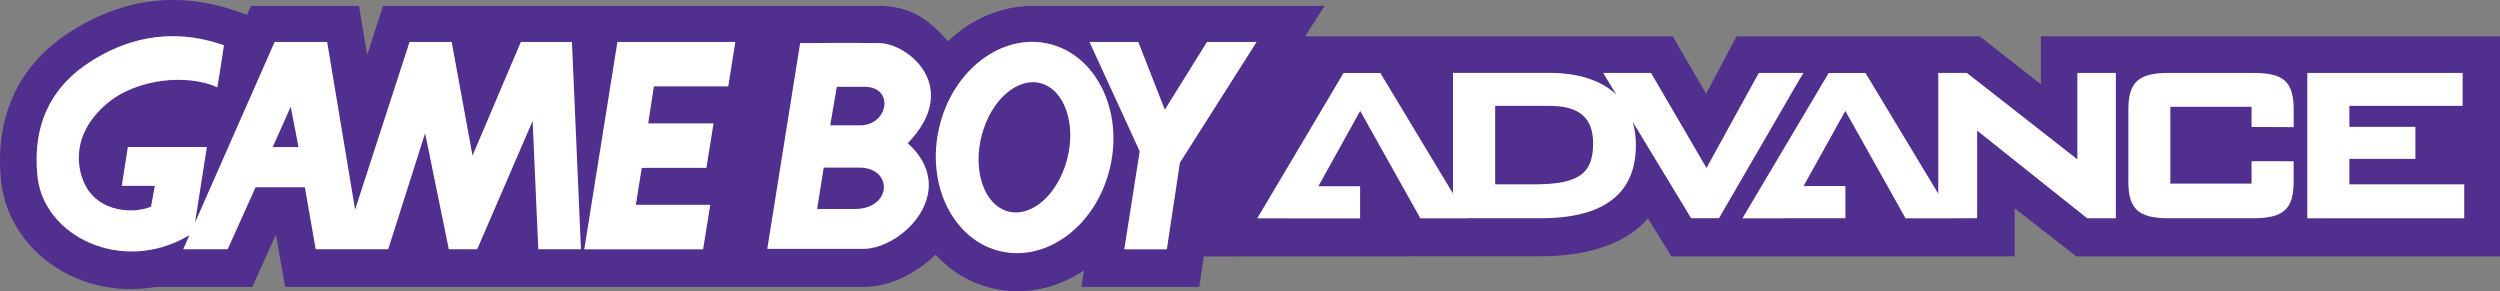 <?xml version="1.0" encoding="utf-8"?>
<!-- Generator: Adobe Illustrator 25.4.1, SVG Export Plug-In . SVG Version: 6.00 Build 0)  -->
<svg version="1.1" id="Layer_1" xmlns="http://www.w3.org/2000/svg" xmlns:xlink="http://www.w3.org/1999/xlink" x="0px" y="0px"
	 viewBox="0 0 3839 447.1" style="enable-background:new 0 0 3839 447.1;" xml:space="preserve">
<rect x="0" y="0" width="3839" height="447.1" fill="#808080" stroke="none"/>
<style type="text/css">
	.st0{fill:#232F95;}
	.st1{fill:#FFFFFF;}
	.st2{fill:url(#SVGID_1_);}
	.st3{fill:url(#SVGID_00000169544000192609165160000000217940471273147800_);}
	.st4{fill:url(#SVGID_00000109006983020175113080000017500294627637204656_);}
	.st5{fill:url(#SVGID_00000022523235401734184070000017305916472875771309_);}
	.st6{fill:url(#SVGID_00000060015248794270657800000010704796623535219641_);}
	.st7{fill:url(#SVGID_00000173883591580380422010000014074000928659764398_);}
	.st8{fill:url(#SVGID_00000049941203571927064730000016476718987521351077_);}
	.st9{fill:url(#SVGID_00000010309436601118848760000017367492355700472219_);}
	.st10{fill:url(#SVGID_00000119097857173400898820000002163764285128351113_);}
	.st11{fill:url(#SVGID_00000098202358893586198010000011577573957317024640_);}
	.st12{fill:url(#SVGID_00000165947688447804245540000009696254460099938483_);}
	.st13{fill:url(#SVGID_00000044141236095632239570000013198330387922715063_);}
	.st14{fill:url(#SVGID_00000158019174221562576470000001695562915160628402_);}
	.st15{fill:url(#SVGID_00000001659082188294670890000005113608939663183754_);}
	.st16{fill:url(#SVGID_00000080194262045323216860000015332297993175196806_);}
	.st17{fill:url(#SVGID_00000135649223581106222270000011310326696887661461_);}
	.st18{fill:url(#SVGID_00000139259693289356958090000003314774338035184021_);}
	.st19{fill:url(#SVGID_00000131359586604191868510000008993274128243370921_);}
	.st20{fill:url(#SVGID_00000008840853085166751110000015777608441869489811_);}
	.st21{fill:url(#SVGID_00000015350485430324383180000008343758327129414305_);}
	.st22{fill:url(#SVGID_00000097460825146798807910000008873838497313860229_);}
	.st23{fill:url(#SVGID_00000163050135746741298030000015160730477757606057_);}
	.st24{fill:url(#SVGID_00000021805615553067258690000015337054394455832767_);}
	.st25{fill:url(#SVGID_00000068644178293194241530000010439563401770629304_);}
	.st26{fill:url(#SVGID_00000150799648085599140130000002665021560551009941_);}
	.st27{fill:url(#SVGID_00000127758348534680249980000003806368302454403230_);}
	.st28{fill:url(#SVGID_00000020377411353405182900000004754405310246736308_);}
	.st29{fill:url(#SVGID_00000070798583956016657600000006096340106832815018_);}
	.st30{fill:url(#SVGID_00000183970384258485428850000005359619257515024545_);}
	.st31{fill:url(#SVGID_00000130616746772313015030000002150102631168811413_);}
	.st32{fill:url(#SVGID_00000052821968148250050660000006143250171744080820_);}
	.st33{fill:url(#SVGID_00000129167536671080921710000007778794334922393262_);}
	.st34{fill:url(#SVGID_00000056411624549467489640000006036668888070694276_);}
	.st35{fill:url(#SVGID_00000122690704582867980380000008893676272489446054_);}
	.st36{fill:url(#SVGID_00000048499752658561311590000010542822084220538783_);}
	.st37{fill:url(#SVGID_00000023973280824668555300000012689099258820329125_);}
	.st38{fill:url(#SVGID_00000010300862214091592670000002402319568436486810_);}
	.st39{fill:url(#SVGID_00000040537765197156639840000017627413720863738527_);}
	.st40{fill:url(#SVGID_00000074434067456810119590000008584602991074991002_);}
	.st41{fill:url(#SVGID_00000110433186114631214000000000304045946232914351_);}
	.st42{fill:url(#SVGID_00000109732539658518138850000015963125683108299421_);}
	.st43{fill:url(#SVGID_00000153684313308912625960000008013877792651295132_);}
	.st44{fill:url(#SVGID_00000075127650281856574250000004441898834321494938_);}
	.st45{fill:url(#SVGID_00000130628444465300766590000011702891581599970199_);}
	.st46{fill:url(#SVGID_00000055694981819980739270000016319099001025966235_);}
	.st47{fill:url(#SVGID_00000114773668744446501070000012306957288016646585_);}
	.st48{fill:url(#SVGID_00000106838090729678764930000008776706033046289030_);}
	.st49{fill:url(#SVGID_00000026869964540545289190000015223925170921225638_);}
	.st50{fill:url(#SVGID_00000079487557977729403990000007478874157042320820_);}
	.st51{fill:url(#SVGID_00000130629422373964089470000004634760158125639604_);}
	.st52{fill:url(#SVGID_00000109021532710962770350000007465517428422808705_);}
	.st53{fill:url(#SVGID_00000076604538202787421950000009356299224280444077_);}
	.st54{fill:url(#SVGID_00000119105652965574119790000005352823127158769029_);}
	.st55{fill:url(#SVGID_00000008836870850304160100000013191110614031886733_);}
	.st56{fill:url(#SVGID_00000068675736199838544220000010683175811838607272_);}
	.st57{fill:url(#SVGID_00000129925763155720098320000014573341690162738058_);}
	.st58{fill:url(#SVGID_00000000916090472891555140000012107590408606679468_);}
	.st59{fill:url(#SVGID_00000005231333194280088880000002849595783727109789_);}
	.st60{fill:url(#SVGID_00000142133946113638155830000000016396854105396366_);}
	.st61{fill:url(#SVGID_00000079444134238897101670000009769329561017199532_);}
	.st62{fill:url(#SVGID_00000007409118121548696580000001072548500072992438_);}
	.st63{fill:url(#SVGID_00000012474425640618703950000014004125412519656625_);}
	.st64{fill:url(#SVGID_00000044150191299203140390000018351656703282956161_);}
	.st65{fill:url(#SVGID_00000094591156104130114440000002197154404249767296_);}
	.st66{fill:url(#SVGID_00000016043587849449112720000015278282123152927912_);}
	.st67{fill:url(#SVGID_00000086679453863853173940000011034209226774418582_);}
	.st68{fill:url(#SVGID_00000086674954022718871750000006891433125972534918_);}
	.st69{fill:url(#SVGID_00000087398390776111381780000016410875031525160891_);}
	.st70{fill:url(#SVGID_00000127760819553608563360000008471830676860412594_);}
	.st71{fill:url(#SVGID_00000103247468117875085490000005711522512370891408_);}
	.st72{fill:url(#SVGID_00000128444747945936282700000009221443172057410449_);}
	.st73{fill:url(#SVGID_00000026873175511926714670000010557359178693542793_);}
	.st74{fill:url(#SVGID_00000064328673938430879000000009052077807558032560_);}
	.st75{fill:url(#SVGID_00000178189304567111284800000017207554127101419435_);}
	.st76{fill:url(#SVGID_00000064315861523252615380000007151601119631325061_);}
	.st77{fill:url(#SVGID_00000071531515090256322090000013574501051491092413_);}
	.st78{fill:url(#SVGID_00000029021611386243956290000017898289602286210185_);}
	.st79{fill:url(#SVGID_00000182527428416188242790000016040220672949875588_);}
	.st80{fill:url(#SVGID_00000030461396999445645580000007152989946302940327_);}
	.st81{fill:url(#SVGID_00000001647324740277567040000000177911059465819279_);}
	.st82{fill:url(#SVGID_00000107574933212682718760000001147493273486534022_);}
	.st83{fill:url(#SVGID_00000025407741407833551680000004705520058953333917_);}
	.st84{fill:url(#SVGID_00000171707369265998659840000002026962612689990543_);}
	.st85{fill:url(#SVGID_00000044156903242493095490000000812086586590773935_);}
	.st86{fill:url(#SVGID_00000088108308953448806360000013997609215651628978_);}
	.st87{fill:url(#SVGID_00000178177607736207184290000005844834997133767320_);}
	.st88{fill:url(#SVGID_00000031887309050397969520000006113451082117415303_);}
	.st89{fill:url(#SVGID_00000183213506818745758860000003643138642286133660_);}
	.st90{fill:url(#SVGID_00000083774069135840649500000015601722033445352342_);}
	.st91{fill:url(#SVGID_00000011712336015175354180000010705751566330956985_);}
	.st92{fill:url(#SVGID_00000067223302779994932950000009285045462796210354_);}
	.st93{fill:url(#SVGID_00000008838698494882722100000003572100443588430474_);}
	.st94{fill:url(#SVGID_00000110471943376641720120000016899889923678382212_);}
	.st95{fill:url(#SVGID_00000012436235138419811310000012639461833669486014_);}
	.st96{fill:url(#SVGID_00000044876289927139464050000013830625003330474943_);}
	.st97{fill:url(#SVGID_00000178179294524696985620000014340788968108102059_);}
	.st98{fill:url(#SVGID_00000091704610411985595080000008008141372371155873_);}
	.st99{fill:url(#SVGID_00000164483058689159469500000008181269482208095876_);}
	.st100{fill:url(#SVGID_00000064345080038900951180000010277961679046799496_);}
	.st101{fill:url(#SVGID_00000002352186690138176930000003427957648437788812_);}
	.st102{fill:#502F8E;}
	.st103{fill:url(#SVGID_00000124140387706906994290000016080760877456526769_);}
	.st104{fill:url(#SVGID_00000078030605680563099640000013038635333164981919_);}
	.st105{fill:url(#SVGID_00000081634612087942983490000008048258883209876631_);}
	.st106{fill:url(#SVGID_00000159439765209883512240000007095448933971661203_);}
	.st107{fill:url(#SVGID_00000008844198533530123720000016359976416392968881_);}
	.st108{fill:url(#SVGID_00000070105548854006107470000016811523919178367397_);}
	.st109{fill:url(#SVGID_00000097457910756072562800000010845841383031912875_);}
	.st110{fill:url(#SVGID_00000054259923768827301090000010807048397026976181_);}
	.st111{fill:url(#SVGID_00000069367657408143161990000006765795589317605265_);}
	.st112{fill:url(#SVGID_00000036245957141919534320000017028127158081647759_);}
	.st113{fill:url(#SVGID_00000138533014043314503750000017273206211520159634_);}
	.st114{fill:url(#SVGID_00000038380909195883273190000011594958232719298732_);}
	.st115{fill:url(#SVGID_00000150805279665847997170000014324882224163220630_);}
	.st116{fill:url(#SVGID_00000055707331828860049860000001665979412731722118_);}
	.st117{fill:url(#SVGID_00000084495722109928865630000011168036877794514600_);}
	.st118{fill:url(#SVGID_00000004529769389376293140000014576517607207362735_);}
	.st119{fill:url(#SVGID_00000114060681430028173620000013459111507321747346_);}
	.st120{fill:url(#SVGID_00000179613198873935179360000008371550322084850048_);}
	.st121{fill:url(#SVGID_00000040547518243496982290000004093270913716059527_);}
	.st122{fill:url(#SVGID_00000144330016720148516250000001728869345918022335_);}
	.st123{fill:url(#SVGID_00000010291571764509627020000004286307379056624042_);}
	.st124{fill:url(#SVGID_00000031209092433423607220000014546819351345437840_);}
	.st125{fill:url(#SVGID_00000179618181005752107720000010393661135074868637_);}
	.st126{fill:url(#SVGID_00000167385718948961938290000016552571307072420742_);}
	.st127{fill:url(#SVGID_00000052800890376561572120000004598909564215816622_);}
	.st128{fill:url(#SVGID_00000162334178205967842150000010864269528425228222_);}
	.st129{fill:url(#SVGID_00000089554539249576730370000009165820384438694052_);}
	.st130{fill:url(#SVGID_00000086684585597921024240000008970223441520266907_);}
	.st131{fill:url(#SVGID_00000056421996110966325780000016582779787626981507_);}
	.st132{fill:url(#SVGID_00000041977932978993980280000010723845562327838871_);}
	.st133{fill:url(#SVGID_00000070084649520633066020000012414459626949628806_);}
	.st134{fill:url(#SVGID_00000037682304543448238230000003194017800983550099_);}
	.st135{fill:url(#SVGID_00000044159666304741645270000010940402962299486635_);}
	.st136{fill:url(#SVGID_00000176765118587863998840000009676995935633386131_);}
	.st137{fill:url(#SVGID_00000029744496863579826820000018000401242223037119_);}
	.st138{fill:url(#SVGID_00000165931390166366974090000007475910219655007402_);}
	.st139{fill:url(#SVGID_00000079448049587132152010000004837059405803241139_);}
	.st140{fill:url(#SVGID_00000096773095180347339870000001689963575887133365_);}
	.st141{fill:url(#SVGID_00000090280296265326414290000012006602483876125363_);}
	.st142{fill:url(#SVGID_00000163034606569049016840000002481799069129884040_);}
	.st143{fill:url(#SVGID_00000056419054501261823610000013228790693287334822_);}
	.st144{fill:url(#SVGID_00000149360200954274196750000000341432852767264401_);}
	.st145{fill:url(#SVGID_00000091013768957671192090000017534469673742090647_);}
	.st146{fill:url(#SVGID_00000183957677916798285370000002252551656742602144_);}
	.st147{fill:url(#SVGID_00000107581484394757916200000016785739299921182345_);}
	.st148{fill:url(#SVGID_00000144318549868012593840000000465276030201165480_);}
	.st149{fill:url(#SVGID_00000126287171588032649080000013843988040822339244_);}
	.st150{fill:url(#SVGID_00000017517757956736829920000003766859892884259724_);}
	.st151{fill:url(#SVGID_00000018930467509945620440000000730890607256515491_);}
	.st152{fill:url(#SVGID_00000083767580008101773480000009855708785867086979_);}
	.st153{fill:url(#SVGID_00000083799730000241380350000002775797243425473704_);}
	.st154{fill:url(#SVGID_00000037679934364042099130000012607083966706731953_);}
	.st155{fill:url(#SVGID_00000159464470041220036600000001914164579083841182_);}
	.st156{fill:url(#SVGID_00000062872764554292099130000011412202711285089205_);}
	.st157{fill:url(#SVGID_00000018204355615395741910000002214611807023099548_);}
	.st158{fill:url(#SVGID_00000027577817766449312720000009104525187796320386_);}
	.st159{fill:url(#SVGID_00000182508296492111236260000009422348176815097484_);}
	.st160{fill:url(#SVGID_00000065796154033798992620000003686293389059451528_);}
	.st161{fill:url(#SVGID_00000034050380587288649140000003802751429159083927_);}
	.st162{fill:url(#SVGID_00000041261664708477053550000002741579107753737869_);}
	.st163{fill:url(#SVGID_00000098915563366658229200000016728730148934748806_);}
	.st164{fill:url(#SVGID_00000168816617106551417340000006870700999779473043_);}
	.st165{fill:url(#SVGID_00000001630140449913908560000004811271258314299803_);}
	.st166{fill:url(#SVGID_00000083810793513572034970000012277249566161295547_);}
	.st167{fill:url(#SVGID_00000091732597711849296960000003341756353691501187_);}
	.st168{fill:url(#SVGID_00000003797623106726730260000005917509683048471949_);}
	.st169{fill:url(#SVGID_00000164477517413868088490000014183088010555591315_);}
	.st170{fill:url(#SVGID_00000052094952144413367200000000427090183473393559_);}
</style>
<g>
	<path class="st102" d="M1348.9,9c48.3,0,78.2,20.7,106.6,54.5c10.4-9.8,21.5-18.6,33.5-26.1c30-18.7,63.1-28.2,96.1-28.4h448.8
		l-29.8,46.9h564.7l51.1,88.1l46.7-88.1h373.6l93.8,73.6l0-73.6H3839v337.8h-650.5l-94.8-73.7v73.7h-527.1l-35.9-58.1
		c-28.9,32.5-80.7,58-165.6,58l-516.5,0.2l-7.1,46.8h-180.9l4-25.5c-1.8,1.2-3.6,2.5-5.4,3.6c-41.7,26.1-89.6,34.6-134.7,24.2
		c-34.6-8-64.6-26.5-88-51.9c-30.4,30-71.4,49.6-110.4,49.6H437.8l-14.1-80.4l-36.3,80.4H239.1c-46.7,7.9-93.7,1.7-135.4-19.7
		C45.7,391.2,7.6,337.5,1.6,277.2C-8.5,177,29.9,96.9,112.6,45.8C192-3.4,276.3-13,363.3,17.1l16,5.6L385.3,9h166l12.5,75.3L588.3,9
		"/>
	<g>
		<path class="st1" d="M2769.3,112h-68.5l-1.9,3.4l-78.4,142.5l-83.2-142.6l-1.9-3.3h-73.6l6,9.9l14.1,23.3
			c-22.7-21.6-57.4-33.3-102.7-33.3h-148v185.2l-109.6-181.8l-1.9-3.2h-56.6l-1.9,3.2l-124.7,210.1l-5.9,9.9h49v0.1h109v-49.4h-64.1
			l64.2-115.7l90.6,161.7l1.9,3.3h73l-0.1-0.2h112.2c96.7,0,145.8-37.8,145.8-112.3c0-12.9-1.7-24.9-4.9-35.7l87.8,144.9l1.9,3.1
			h42.8l1.9-3.3l121.9-210.1L2769.3,112 M2355.5,283.1H2296V162.6h83.9c45.4,0,66.5,18.4,66.5,57.7
			C2446.4,267.3,2423.5,283.1,2355.5,283.1z"/>
		<polyline class="st1" points="3196.6,112 3190,112 3190,244.7 3022.2,113.4 3020.4,112 2976.4,112 2976.4,297.4 2866.6,115.3 
			2864.7,112.1 2808.1,112.1 2806.2,115.3 2681.5,325.4 2675.6,335.3 2742.1,335.3 2742.3,335.1 2833.8,335.1 2833.8,285.7 
			2769.6,285.7 2833.7,170.3 2924.3,331.9 2926.2,335.3 2999.3,335.3 2999.2,335.2 3036.1,335.2 3036.1,200.6 3203.3,333.8 
			3205.1,335.2 3249.1,335.2 3249.1,112 3196.6,112 		"/>
		<path class="st1" d="M3460.6,112h-130.9c-45.9,0-61.4,14.2-61.4,56.3v110.6c0,42,15.5,56.2,61.4,56.2h130.9
			c46,0,61.5-14.2,61.5-56.2v-31.3l-6.5,0l-51.5-0.1h-6.6v34.4h-124.7V164h124.7v31l6.6,0l51.5,0.2l6.6,0v-26.9
			C3522.1,125.7,3507.2,112,3460.6,112"/>
		<polyline class="st1" points="3777.6,283.1 3607.7,283.1 3607.7,244 3709.1,244 3709.1,194.8 3607.7,194.8 3607.7,162.5 
			3781.6,162.5 3781.6,112 3543.1,112 3543.1,335.2 3784.1,335.2 3784.1,283.1 3777.6,283.1 		"/>
	</g>
	<g>
		<path class="st1" d="M799.8,64.4l-74.2,174.5l-32-174.5h-64.7l-83.6,257.4L502.4,64.4h-80.7L299.5,341.7l18.2-116H196.3l-9.3,59.7
			h50.7l-5.8,32c-29.1,11.6-78.5,7.2-99.6-30.6c-13.3-23.9-25.7-77.4,30.5-126.5c45.8-40,125.1-47.2,170.9-26.2
			c0,0,5.8-33.5,10.2-64.7c-88-30.6-156.3-5.1-202.1,23.3c-62.4,38.6-92.4,97.4-84.4,177.4c9.2,92.8,129.4,151.3,231.2,92.4
			c0.9-0.5,1.6-1,2.3-1.4l-9.6,21.7h68.3l42.9-95.2h75.6l16.7,95.2h111.3l56.7-178.1l36.4,178.1h43.6l85.1-197l8.7,197h65.5
			L878.3,64.4H799.8 M418.8,225.8l27.6-61.8l12,61.8H418.8z"/>
		<polyline class="st1" points="897.2,382.9 1079.7,382.9 1090.7,314.5 976.4,314.5 985.5,257.8 1084.8,257.8 1095.7,189.5 
			995.4,189.5 1004.1,132.7 1118.3,132.7 1129.2,64.4 948.1,64.4 897.2,382.9 		"/>
		<polyline class="st1" points="1788.7,168.4 1748,64.4 1673,64.4 1750.1,232.3 1726.4,382.9 1791.8,382.9 1811.9,249.8 
			1929.7,64.4 1853.4,64.4 1788.7,168.4 		"/>
		<path class="st1" d="M1610.2,67.1c-72.5-16.7-147.8,41-168.1,129.1c-20.4,88,22,173,94.5,189.7s147.8-41,168.1-129.1
			C1725.1,168.9,1682.7,83.9,1610.2,67.1 M1635.8,254.3c-17.7,53-60,83.4-94.7,67.9c-34.6-15.5-48.4-71-30.7-124
			c17.6-53,60-83.4,94.6-67.9C1639.7,145.9,1653.5,201.4,1635.8,254.3z"/>
		<path class="st1" d="M1350.7,66.2c-35.4-0.6-122.7,0-122.7,0h0.7l-50.5,316c0,0,104.6,0,147.2,0c60.6,0,149.3-89.3,68.6-162.3
			C1477,134,1394.8,66.9,1350.7,66.2 M1312.5,320.9c-36.1,0-57.7,0-57.7,0l10.1-63.5c0,0,13.7,0,54.8,0
			C1371.6,257.4,1370.2,320.9,1312.5,320.9z M1320.4,192.5c-36.1,0-45.5,0-45.5,0l10.1-59.2c0,0,1.4,0,42.6,0
			C1373.8,133.3,1364.4,192.5,1320.4,192.5z"/>
	</g>
</g>
</svg>
